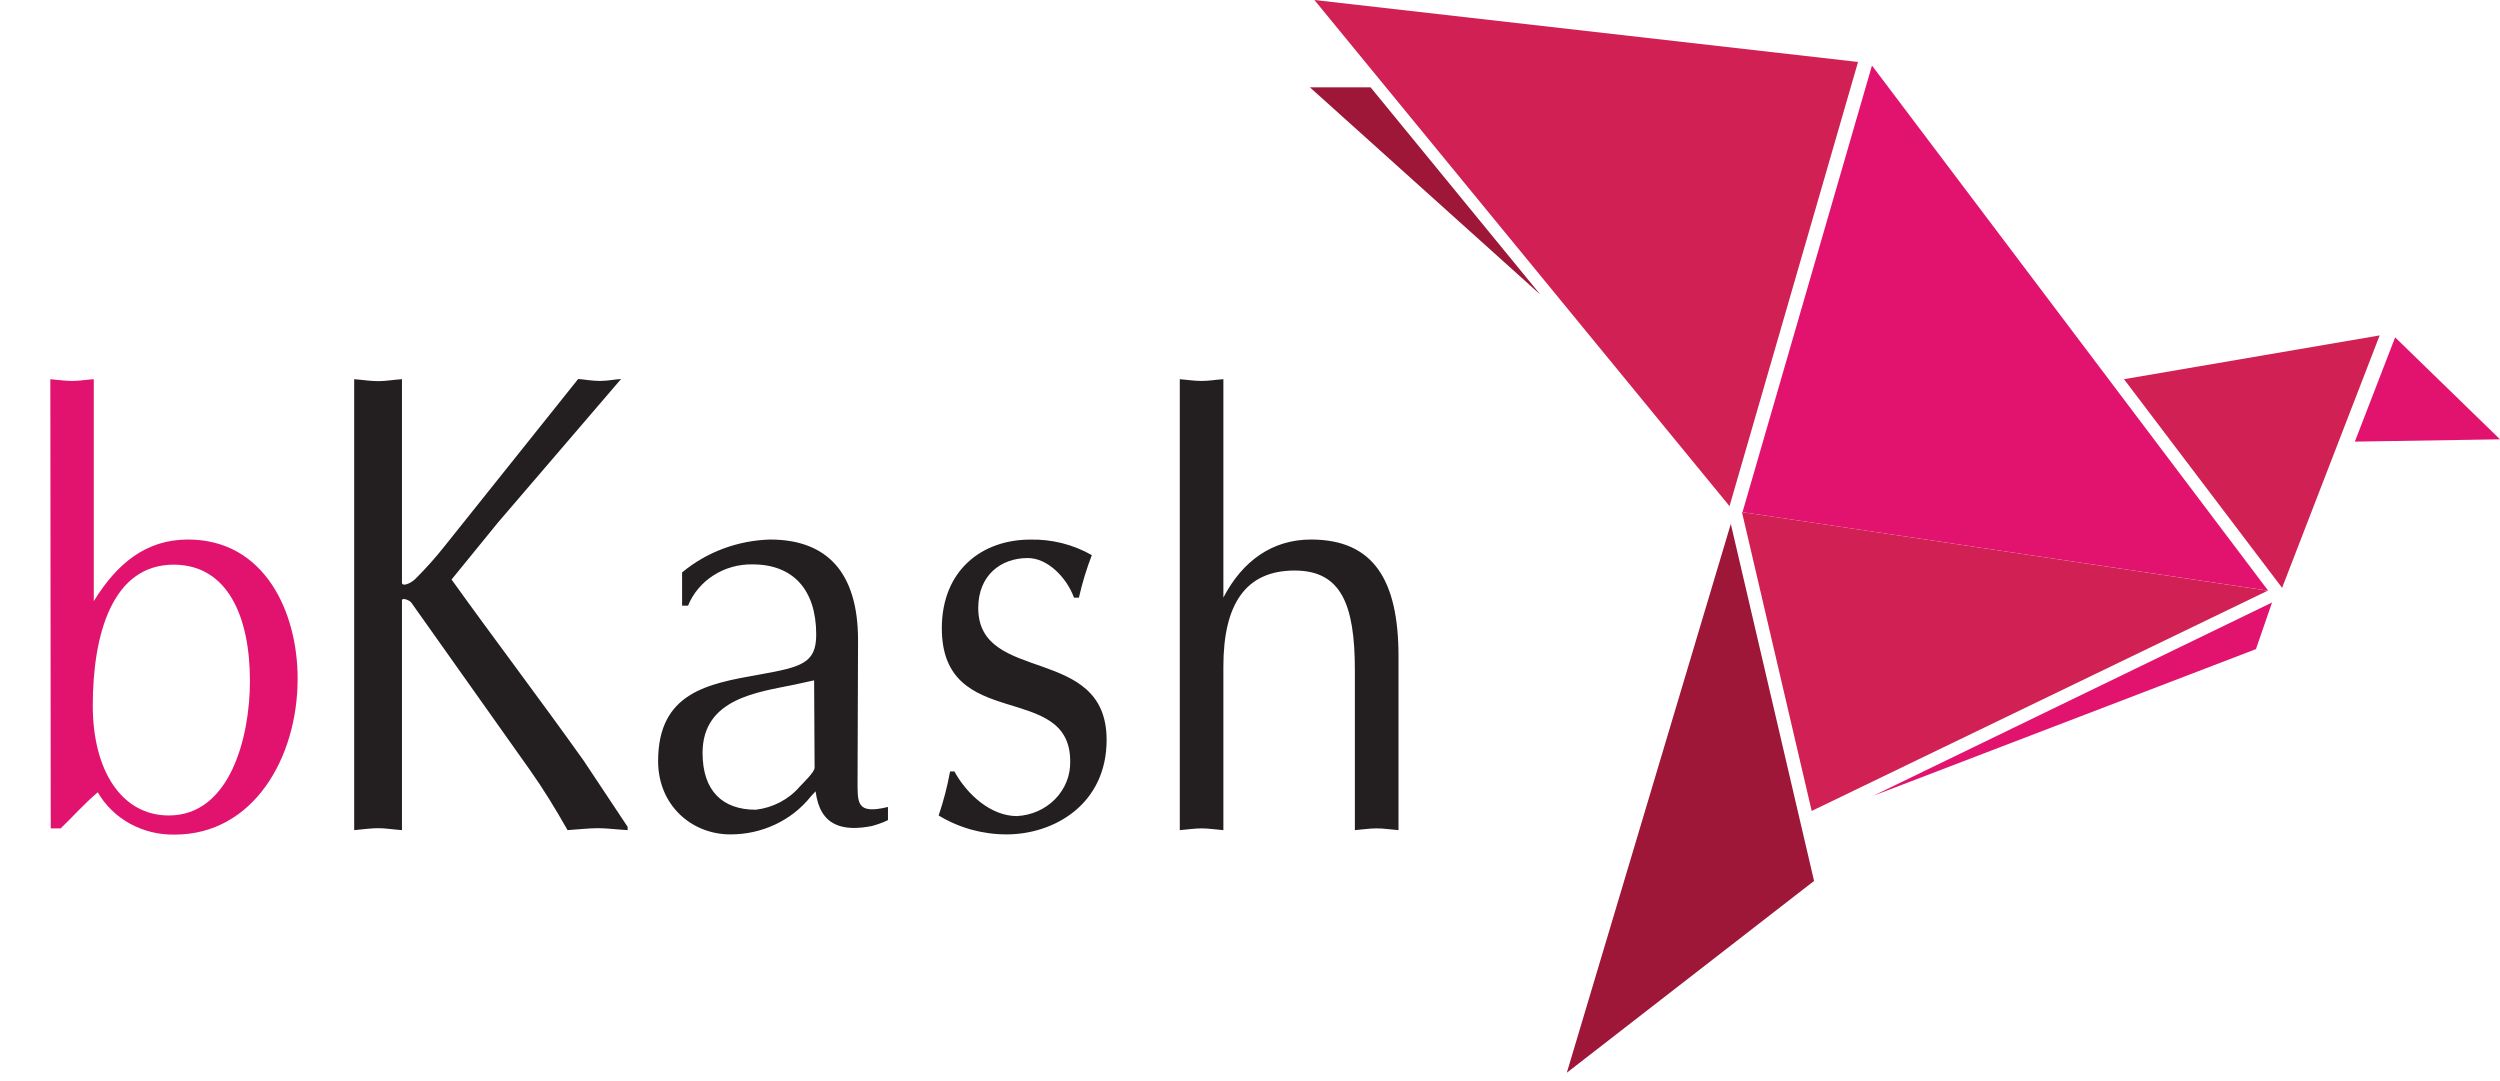 <svg width="37" height="16" viewBox="0 0 37 16" fill="none" xmlns="http://www.w3.org/2000/svg">
<path d="M33.563 8.742L25.781 7.579L26.813 12.002L33.563 8.742Z" fill="#D12053"/>
<path d="M33.569 8.742L27.705 0.97L25.789 7.58L33.569 8.742Z" fill="#E2136E"/>
<path d="M25.597 7.491L19.453 -0L27.499 0.917L25.597 7.491Z" fill="#D12053"/>
<path d="M22.798 4.361L19.387 1.293H20.285L22.798 4.361Z" fill="#9E1638"/>
<path d="M35.219 4.964L33.775 8.7L31.435 5.612L35.219 4.964Z" fill="#D12053"/>
<path d="M27.723 11.778L33.388 9.607L33.626 8.917L27.723 11.778Z" fill="#E2136E"/>
<path d="M23.189 15.876L25.616 7.754L26.848 13.038L23.189 15.876Z" fill="#9E1638"/>
<path d="M35.448 4.993L34.852 6.536L37 6.502L35.448 4.993ZM0.745 5.612C0.849 5.62 0.955 5.638 1.066 5.638C1.178 5.638 1.269 5.62 1.388 5.612V8.897C1.727 8.347 2.154 7.985 2.782 7.985C3.917 7.985 4.405 9.057 4.405 10.043C4.405 11.223 3.744 12.352 2.587 12.352C2.355 12.357 2.126 12.301 1.925 12.191C1.724 12.081 1.559 11.92 1.447 11.726C1.253 11.889 1.081 12.084 0.898 12.26H0.751L0.745 5.612ZM1.373 10.444C1.373 11.402 1.799 12.069 2.499 12.069C3.407 12.069 3.699 10.905 3.699 10.079C3.699 9.12 3.367 8.365 2.581 8.357C1.662 8.35 1.373 9.387 1.373 10.446V10.444Z" fill="#E2136E"/>
<path d="M7.367 7.737L6.683 8.577C7.326 9.473 7.992 10.35 8.638 11.257L9.289 12.237V12.286C9.129 12.277 8.984 12.257 8.849 12.257C8.714 12.257 8.544 12.277 8.4 12.286C8.222 11.973 8.046 11.683 7.845 11.399L6.084 8.914C6.045 8.875 5.949 8.844 5.949 8.885V12.286C5.82 12.277 5.707 12.257 5.596 12.257C5.484 12.257 5.355 12.277 5.242 12.286V5.612C5.355 5.62 5.477 5.641 5.596 5.641C5.715 5.641 5.82 5.62 5.949 5.612V8.624C5.949 8.683 6.07 8.644 6.149 8.566C6.302 8.414 6.445 8.254 6.577 8.087L8.557 5.609C8.661 5.617 8.765 5.638 8.878 5.638C8.991 5.638 9.078 5.617 9.192 5.609L7.367 7.737ZM12.692 11.535C12.692 11.882 12.668 12.058 13.142 11.943V12.138C13.065 12.175 12.984 12.204 12.9 12.226C12.482 12.306 12.136 12.235 12.071 11.712L11.999 11.789C11.86 11.964 11.679 12.106 11.472 12.203C11.266 12.3 11.038 12.35 10.808 12.349C10.239 12.349 9.74 11.921 9.74 11.264C9.74 10.252 10.473 10.119 11.226 9.986C11.863 9.872 12.08 9.818 12.08 9.391C12.08 8.733 11.742 8.353 11.139 8.353C10.934 8.349 10.731 8.405 10.56 8.515C10.389 8.624 10.257 8.781 10.183 8.964H10.095V8.472C10.457 8.171 10.916 7.999 11.396 7.985C12.24 7.985 12.699 8.472 12.699 9.475L12.692 11.535ZM12.049 10.069L11.766 10.131C11.219 10.245 10.398 10.334 10.398 11.144C10.398 11.704 10.692 11.984 11.185 11.984C11.44 11.954 11.673 11.832 11.836 11.642C11.895 11.578 12.056 11.427 12.056 11.362L12.049 10.069ZM14.125 11.417C14.316 11.766 14.671 12.078 15.05 12.078C15.266 12.067 15.469 11.977 15.617 11.826C15.764 11.675 15.844 11.475 15.839 11.269C15.839 10.07 13.939 10.849 13.939 9.298C13.939 8.447 14.526 7.986 15.249 7.986C15.569 7.979 15.885 8.059 16.159 8.216C16.08 8.421 16.016 8.631 15.968 8.845H15.895C15.789 8.553 15.509 8.259 15.211 8.259C14.809 8.259 14.478 8.518 14.478 8.998C14.478 10.133 16.378 9.529 16.378 10.95C16.378 11.9 15.606 12.349 14.896 12.349C14.54 12.349 14.192 12.252 13.892 12.069C13.964 11.856 14.021 11.639 14.061 11.418L14.125 11.417ZM17.461 5.612C17.568 5.62 17.672 5.638 17.784 5.638C17.895 5.638 17.986 5.62 18.106 5.612V8.844C18.388 8.302 18.83 7.985 19.402 7.985C20.335 7.985 20.698 8.595 20.698 9.715V12.286C20.576 12.277 20.482 12.26 20.375 12.26C20.268 12.26 20.158 12.278 20.052 12.286V9.918C20.052 8.938 19.845 8.444 19.16 8.444C18.435 8.444 18.106 8.942 18.106 9.865V12.286C17.986 12.277 17.891 12.26 17.784 12.26C17.676 12.26 17.569 12.278 17.461 12.286V5.612Z" fill="#231F20"/>
</svg>
